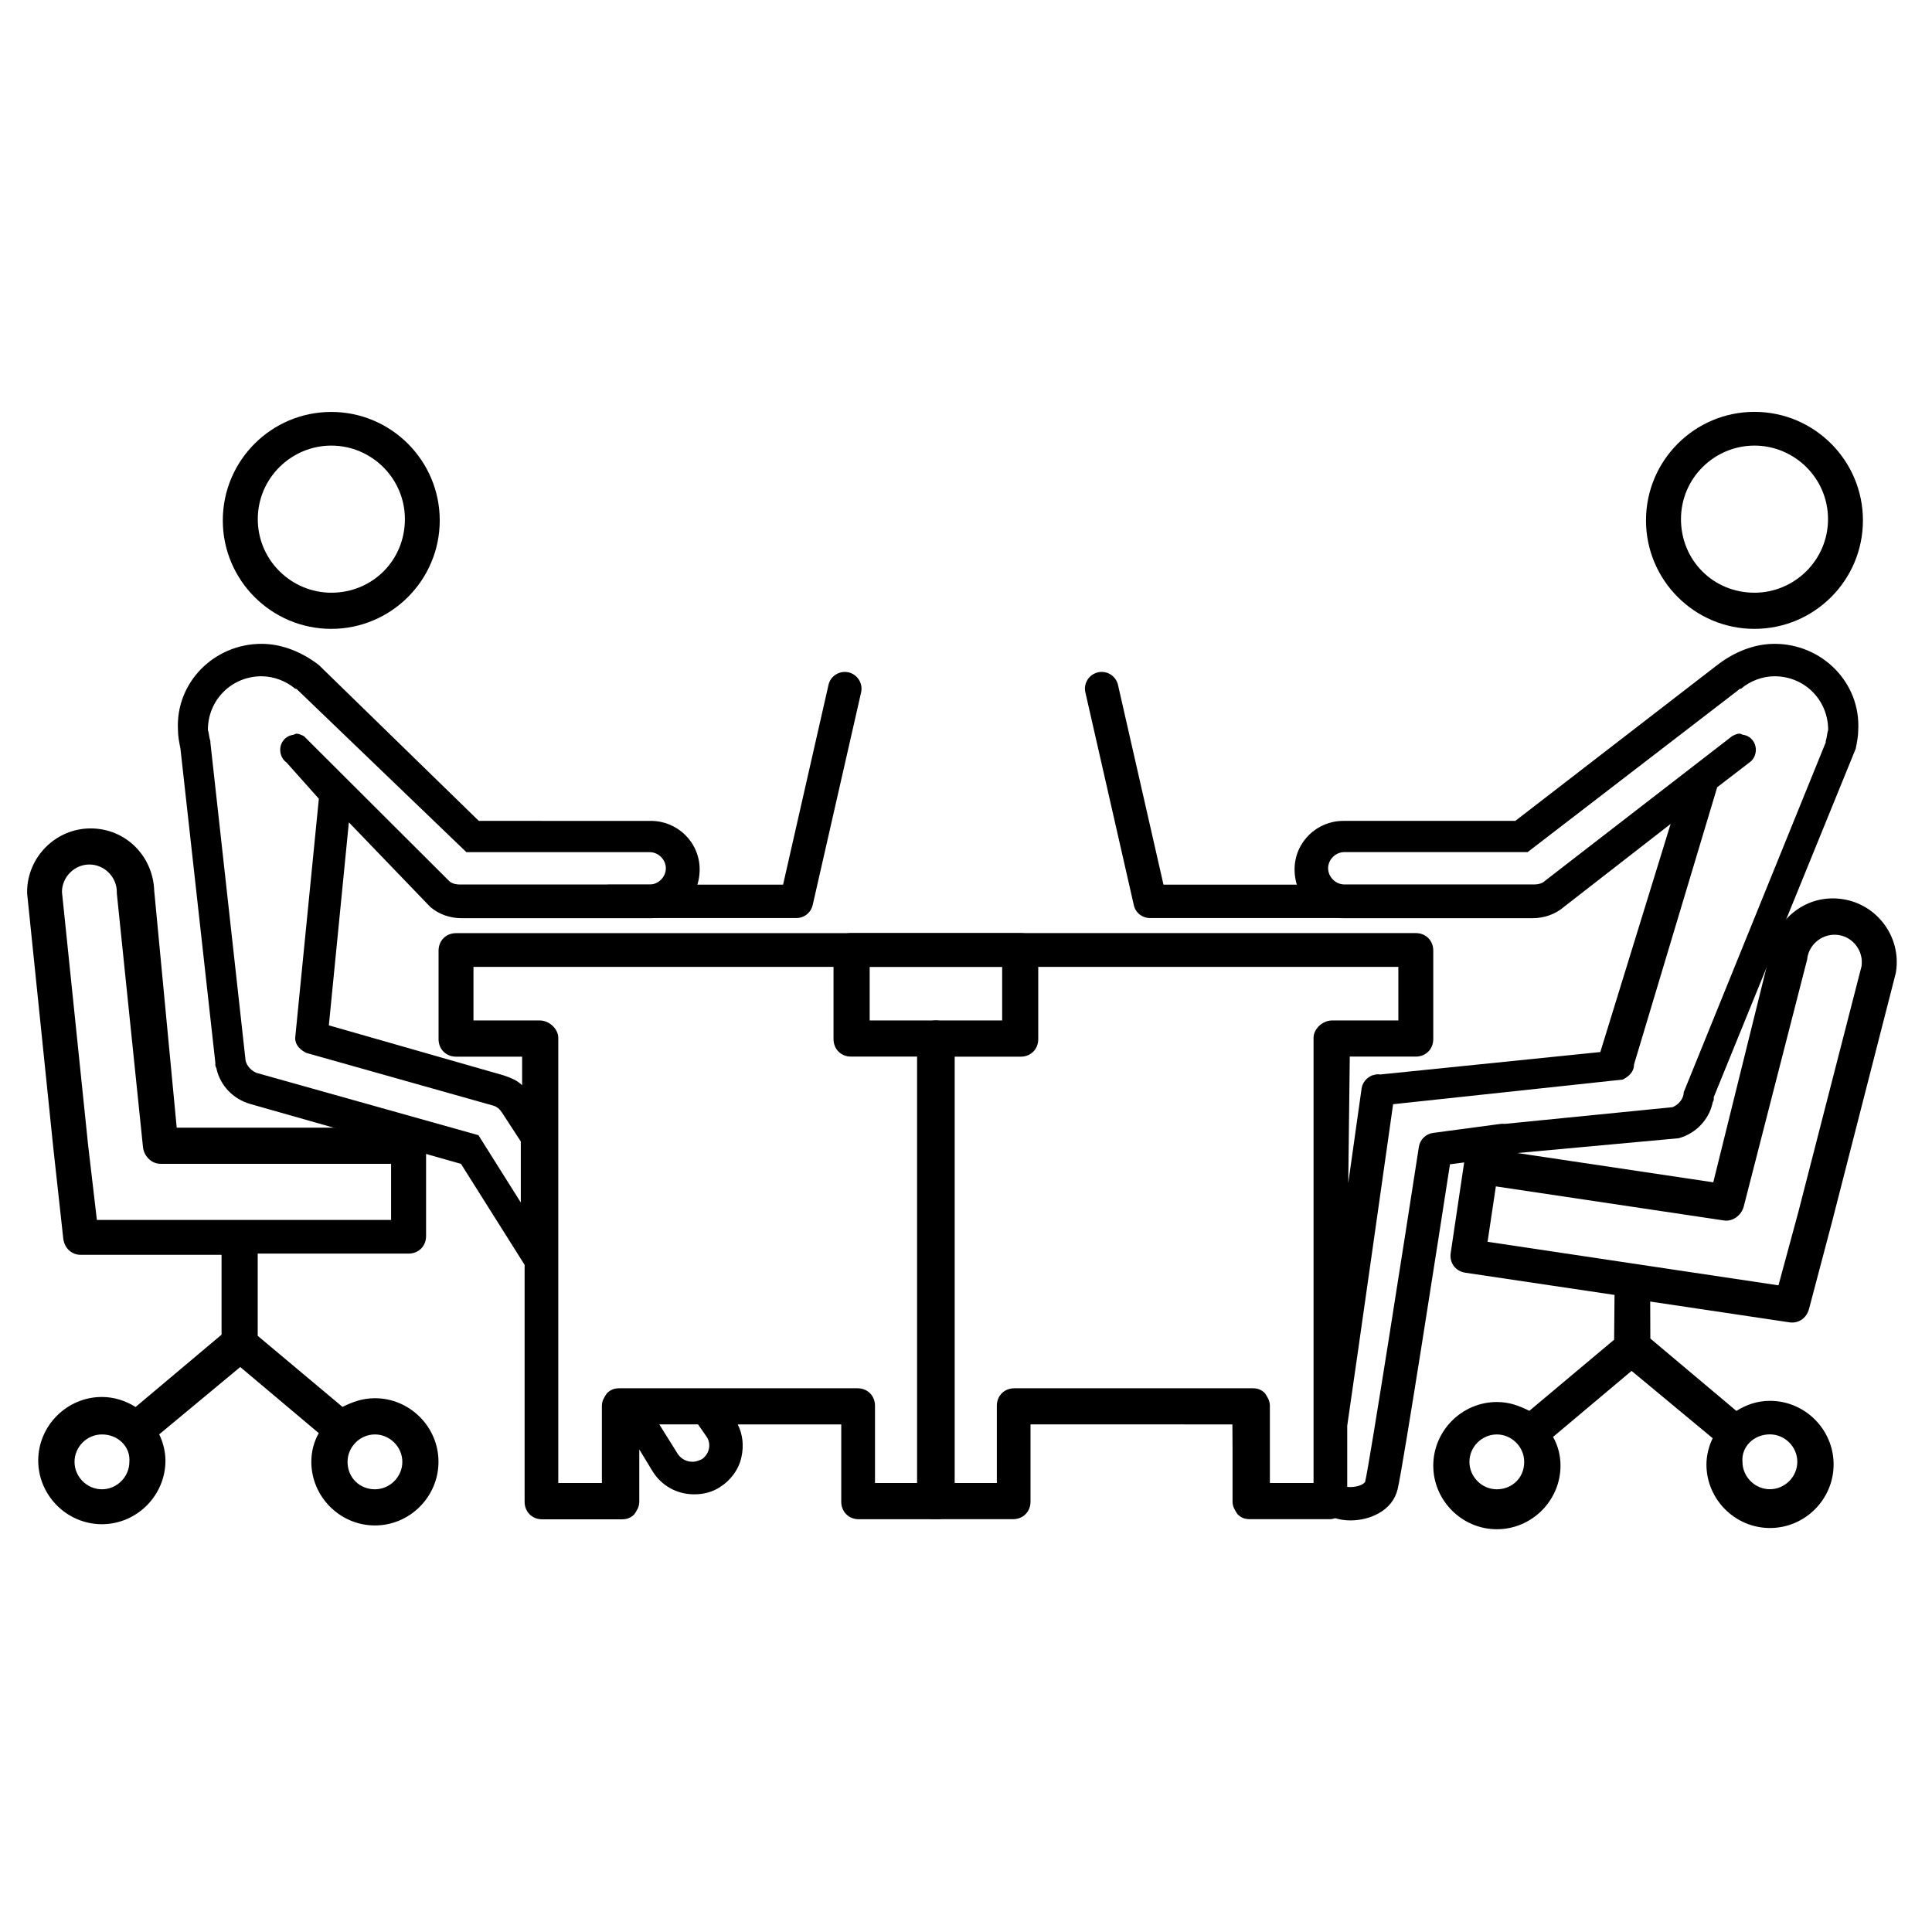 <?xml version="1.0" encoding="utf-8"?>
<!-- Generator: Adobe Illustrator 16.0.4, SVG Export Plug-In . SVG Version: 6.00 Build 0)  -->
<!DOCTYPE svg PUBLIC "-//W3C//DTD SVG 1.1//EN" "http://www.w3.org/Graphics/SVG/1.1/DTD/svg11.dtd">
<svg version="1.1" xmlns="http://www.w3.org/2000/svg" xmlns:xlink="http://www.w3.org/1999/xlink" x="0px" y="0px"
	 width="28px" height="28px" viewBox="0 0 28 28" enable-background="new 0 0 28 28" xml:space="preserve">
<g id="icomoon-ignore">
</g>
<g>
	<path d="M25.427,9.114c-0.868,0-1.572-0.705-1.572-1.572c0-0.868,0.704-1.573,1.572-1.573c0.867,0,1.572,0.705,1.572,1.573
		C26.999,8.41,26.294,9.114,25.427,9.114z M25.427,6.458c-0.579,0-1.065,0.47-1.065,1.066s0.468,1.066,1.065,1.066
		c0.578,0,1.066-0.47,1.066-1.066S26.005,6.458,25.427,6.458z"/>
</g>
<g>
	<path d="M23.896,18.86l2.037,0.304c0.126,0.02,0.247-0.054,0.285-0.195l0.339-1.283l0.92-3.591l0.002-0.017
		c0.075-0.501-0.274-0.972-0.775-1.047c-0.5-0.077-0.952,0.259-1.045,0.757l-0.829,3.347l-3.325-0.497
		c-0.141-0.021-0.266,0.07-0.286,0.214l-0.194,1.305c-0.022,0.144,0.068,0.266,0.211,0.288l2.163,0.322l-0.006,0.649l-1.229,1.031
		c-0.145-0.073-0.289-0.128-0.47-0.128c-0.506,0-0.922,0.416-0.922,0.922s0.416,0.922,0.922,0.922s0.922-0.416,0.922-0.922
		c0-0.146-0.036-0.289-0.108-0.416l1.138-0.957l1.176,0.976c-0.055,0.108-0.091,0.252-0.091,0.38c0,0.506,0.415,0.921,0.921,0.921
		c0.507,0,0.922-0.415,0.922-0.921c0-0.507-0.415-0.922-0.922-0.922c-0.181,0-0.343,0.055-0.487,0.146l-1.247-1.049l-0.002-0.536
		L23.896,18.86z M21.679,17.194l3.306,0.494c0.126,0.019,0.249-0.072,0.285-0.196l0.921-3.588l0.002-0.019
		c0.032-0.215,0.237-0.366,0.452-0.334c0.215,0.031,0.366,0.237,0.334,0.452l-0.918,3.57l-0.286,1.055l-4.216-0.631L21.679,17.194z
		 M21.693,21.584c-0.217,0-0.397-0.181-0.397-0.398c0-0.217,0.181-0.397,0.397-0.397s0.397,0.181,0.397,0.397
		C22.091,21.421,21.91,21.584,21.693,21.584z M25.65,20.788c0.218,0,0.398,0.181,0.398,0.397c0,0.218-0.181,0.398-0.398,0.398
		c-0.217,0-0.397-0.181-0.397-0.398C25.235,20.969,25.416,20.788,25.65,20.788z"/>
</g>
<g>
	<path d="M3.229,7.542c0-0.868,0.705-1.572,1.572-1.572c0.867,0,1.572,0.705,1.572,1.572c0,0.867-0.705,1.572-1.572,1.572
		C3.934,9.114,3.229,8.409,3.229,7.542z M3.736,7.524c0,0.596,0.488,1.066,1.066,1.066c0.597,0,1.066-0.47,1.066-1.066
		S5.38,6.458,4.802,6.458S3.736,6.928,3.736,7.524z"/>
</g>
<g>
	<path d="M3.211,18.187v1.156l-1.246,1.048c-0.145-0.09-0.308-0.145-0.489-0.145c-0.505,0-0.922,0.416-0.922,0.921
		c0,0.507,0.417,0.923,0.922,0.923c0.507,0,0.922-0.416,0.922-0.923c0-0.126-0.036-0.271-0.091-0.379l1.175-0.976l1.138,0.958
		c-0.072,0.126-0.108,0.271-0.108,0.415c0,0.507,0.416,0.923,0.922,0.923c0.506,0,0.921-0.416,0.921-0.923
		c0-0.506-0.416-0.921-0.921-0.921c-0.181,0-0.325,0.054-0.47,0.126l-1.229-1.03v-1.192h2.187c0.145,0,0.253-0.108,0.253-0.253
		v-1.319c0-0.145-0.108-0.253-0.253-0.253H2.561l-0.326-3.434c-0.018-0.505-0.415-0.903-0.922-0.903c-0.505,0-0.92,0.416-0.92,0.921
		v0.019l0.379,3.686l0.145,1.319c0.018,0.145,0.127,0.235,0.253,0.235h2.06H3.211z M5.669,17.68H1.404l-0.127-1.084l-0.379-3.669
		c0-0.217,0.181-0.398,0.397-0.398c0.217,0,0.398,0.181,0.398,0.398v0.019l0.38,3.686c0.017,0.127,0.125,0.235,0.252,0.235h3.343
		V17.68z M5.037,21.186c0-0.217,0.181-0.397,0.397-0.397c0.216,0,0.397,0.181,0.397,0.397c0,0.218-0.181,0.398-0.397,0.398
		C5.218,21.584,5.037,21.421,5.037,21.186z M1.875,21.186c0,0.218-0.181,0.398-0.398,0.398S1.08,21.403,1.08,21.186
		c0-0.217,0.18-0.397,0.397-0.397C1.712,20.788,1.893,20.969,1.875,21.186z"/>
</g>
<g>
	<path d="M2.579,10.578c0,0.09,0.018,0.181,0.036,0.271l0.506,4.554v0.019v0.018c0,0.019,0.018,0.036,0.018,0.055
		c0.054,0.233,0.235,0.433,0.489,0.505l3.053,0.868l0.922,1.463v3.435c0,0.144,0.108,0.253,0.253,0.253h1.156
		c0.072,0,0.126-0.018,0.181-0.072c0.036-0.055,0.072-0.108,0.072-0.181v-0.76l0.198,0.326c0.127,0.198,0.344,0.325,0.597,0.325
		c0.145,0,0.271-0.036,0.379-0.108c0.145-0.091,0.271-0.253,0.307-0.435c0.036-0.163,0.018-0.325-0.054-0.47h1.5v1.121
		c0,0.144,0.108,0.253,0.253,0.253h1.138c0.145,0,0.253-0.109,0.253-0.253v-6.451h0.958c0.145,0,0.253-0.108,0.253-0.254v-1.282
		c0-0.146-0.108-0.254-0.253-0.254H6.609c-0.145,0-0.253,0.108-0.253,0.254v1.282c0,0.146,0.108,0.254,0.253,0.254h0.958v0.414
		c-0.072-0.071-0.163-0.107-0.271-0.144l-2.53-0.724l0.29-2.942l1.18,1.226c0.126,0.109,0.289,0.163,0.452,0.163h2.747
		c0.397,0,0.705-0.307,0.705-0.706c0-0.397-0.325-0.704-0.705-0.704H6.939L4.621,9.638l0,0C4.387,9.458,4.097,9.331,3.79,9.331
		C3.103,9.331,2.543,9.892,2.579,10.578z M9.826,21.077l-0.271-0.434h0.561l0.126,0.181c0.072,0.108,0.036,0.253-0.072,0.325
		c-0.037,0.018-0.091,0.036-0.127,0.036C9.952,21.186,9.88,21.149,9.826,21.077z M7.82,14.789H6.862v-0.776h7.662v0.776h-0.958
		c-0.145,0-0.252,0.107-0.252,0.252v6.452h-0.633v-1.12c0-0.145-0.108-0.253-0.252-0.253H8.977c-0.072,0-0.126,0.018-0.181,0.072
		c-0.036,0.054-0.073,0.108-0.073,0.181v1.12H8.091v-6.452C8.091,14.915,7.964,14.789,7.82,14.789z M3.013,10.578
		c0-0.434,0.344-0.777,0.777-0.777c0.181,0,0.362,0.073,0.488,0.181c0.018,0,0.018,0,0.036,0.018l2.445,2.35h2.656l0,0
		c0.127,0,0.235,0.108,0.235,0.234c0,0.126-0.108,0.235-0.235,0.235H6.669l0,0c-0.073,0-0.127-0.018-0.163-0.054l-2.101-2.096l0,0
		c-0.036-0.018-0.073-0.036-0.109-0.036c-0.018,0-0.036,0.018-0.054,0.018c-0.108,0.018-0.181,0.108-0.181,0.217
		c0,0.073,0.036,0.145,0.09,0.181l0,0l0.47,0.527l-0.343,3.466c0,0.055,0.018,0.146,0.163,0.218l0,0l2.692,0.759
		c0.072,0.018,0.108,0.054,0.144,0.108l0.271,0.416v0.885l-0.614-0.976l-3.216-0.903c-0.09-0.036-0.163-0.126-0.163-0.217l0,0
		l-0.506-4.572v-0.018C3.03,10.687,3.03,10.632,3.013,10.578z"/>
</g>
<g>
	<path d="M11.541,13.305H8.829c-0.134,0-0.242-0.108-0.242-0.242s0.108-0.242,0.242-0.242h2.52l0.658-2.894
		c0.029-0.131,0.159-0.212,0.29-0.183c0.13,0.03,0.212,0.16,0.183,0.29l-0.702,3.083C11.752,13.228,11.655,13.305,11.541,13.305z"/>
</g>
<g>
	<path d="M19.38,13.305h-2.713c-0.113,0-0.212-0.078-0.235-0.188l-0.702-3.083c-0.03-0.13,0.052-0.26,0.183-0.29
		c0.13-0.03,0.26,0.052,0.29,0.183l0.659,2.894h2.519c0.134,0,0.242,0.108,0.242,0.242S19.514,13.305,19.38,13.305z"/>
</g>
<path d="M25.719,9.331c-0.308,0-0.596,0.126-0.831,0.307l-2.927,2.259h-2.495c-0.38,0-0.704,0.307-0.704,0.704
	c0,0.398,0.307,0.706,0.704,0.706h2.747c0.162,0,0.325-0.054,0.452-0.163l1.547-1.203l-1.019,3.306l-3.188,0.325
	c-0.037-0.006-0.074-0.001-0.108,0.011l-0.009,0.001v0.001c-0.079,0.031-0.143,0.103-0.155,0.193
	c-0.055,0.392-0.122,0.867-0.193,1.368l0.022-1.833h0.957c0.145,0,0.253-0.108,0.253-0.254v-1.282c0-0.146-0.108-0.254-0.253-0.254
	h-8.186c-0.144,0-0.253,0.108-0.253,0.254v1.282c0,0.146,0.109,0.254,0.253,0.254h0.958v6.451c0,0.144,0.108,0.253,0.252,0.253
	h1.139c0.145,0,0.253-0.107,0.253-0.253v-1.121h1.5l1.426,0.001l0.002,0.36v0.76c0,0.072,0.036,0.126,0.072,0.181
	c0.055,0.055,0.108,0.072,0.181,0.072h1.156c0.028,0,0.055-0.006,0.08-0.014c0.067,0.021,0.143,0.032,0.219,0.032
	c0.143,0,0.289-0.035,0.408-0.102c0.146-0.081,0.24-0.201,0.276-0.348c0.077-0.312,0.627-3.855,0.759-4.711l0.801-0.107
	c0.045-0.007,0.085-0.024,0.117-0.051l2.398-0.22c0.254-0.071,0.435-0.271,0.489-0.506c0-0.019,0.018-0.036,0.018-0.055V15.92
	v-0.019l2.058-5.052c0.018-0.09,0.036-0.181,0.036-0.271C26.967,9.892,26.405,9.331,25.719,9.331z M18.333,20.192
	c-0.055-0.055-0.108-0.072-0.181-0.072H14.7c-0.145,0-0.253,0.108-0.253,0.253v1.12h-0.632v-6.452c0-0.145-0.108-0.252-0.253-0.252
	h-0.958v-0.776h7.662v0.776h-0.958c-0.145,0-0.271,0.126-0.271,0.252v5.611v0.841h-0.633v-1.12
	C18.404,20.301,18.369,20.246,18.333,20.192z M26.46,10.741v0.018l-2.058,5.07c0,0.091-0.072,0.181-0.162,0.217l-2.43,0.242
	c-0.02-0.002-0.04-0.002-0.06,0l-0.98,0.131c-0.107,0.014-0.191,0.098-0.207,0.204c-0.194,1.257-0.713,4.578-0.778,4.851
	c-0.004,0.01-0.019,0.024-0.042,0.038c-0.062,0.035-0.157,0.045-0.218,0.037v-0.886c0.171-1.172,0.565-3.959,0.665-4.66l3.327-0.357
	c0.145-0.072,0.164-0.162,0.164-0.217l1.206-4.02l0.47-0.361c0.054-0.036,0.09-0.108,0.09-0.181c0-0.108-0.072-0.199-0.179-0.217
	c-0.02,0-0.036-0.018-0.056-0.018c-0.036,0-0.072,0.018-0.108,0.036l-2.711,2.096c-0.036,0.036-0.091,0.054-0.163,0.054h-2.746
	c-0.127,0-0.236-0.108-0.236-0.235c0-0.126,0.109-0.234,0.236-0.234h2.656L25.195,10c0.018-0.018,0.018-0.018,0.037-0.018
	c0.125-0.108,0.306-0.181,0.486-0.181c0.435,0,0.777,0.344,0.777,0.777C26.478,10.632,26.478,10.687,26.46,10.741z"/>
</svg>
